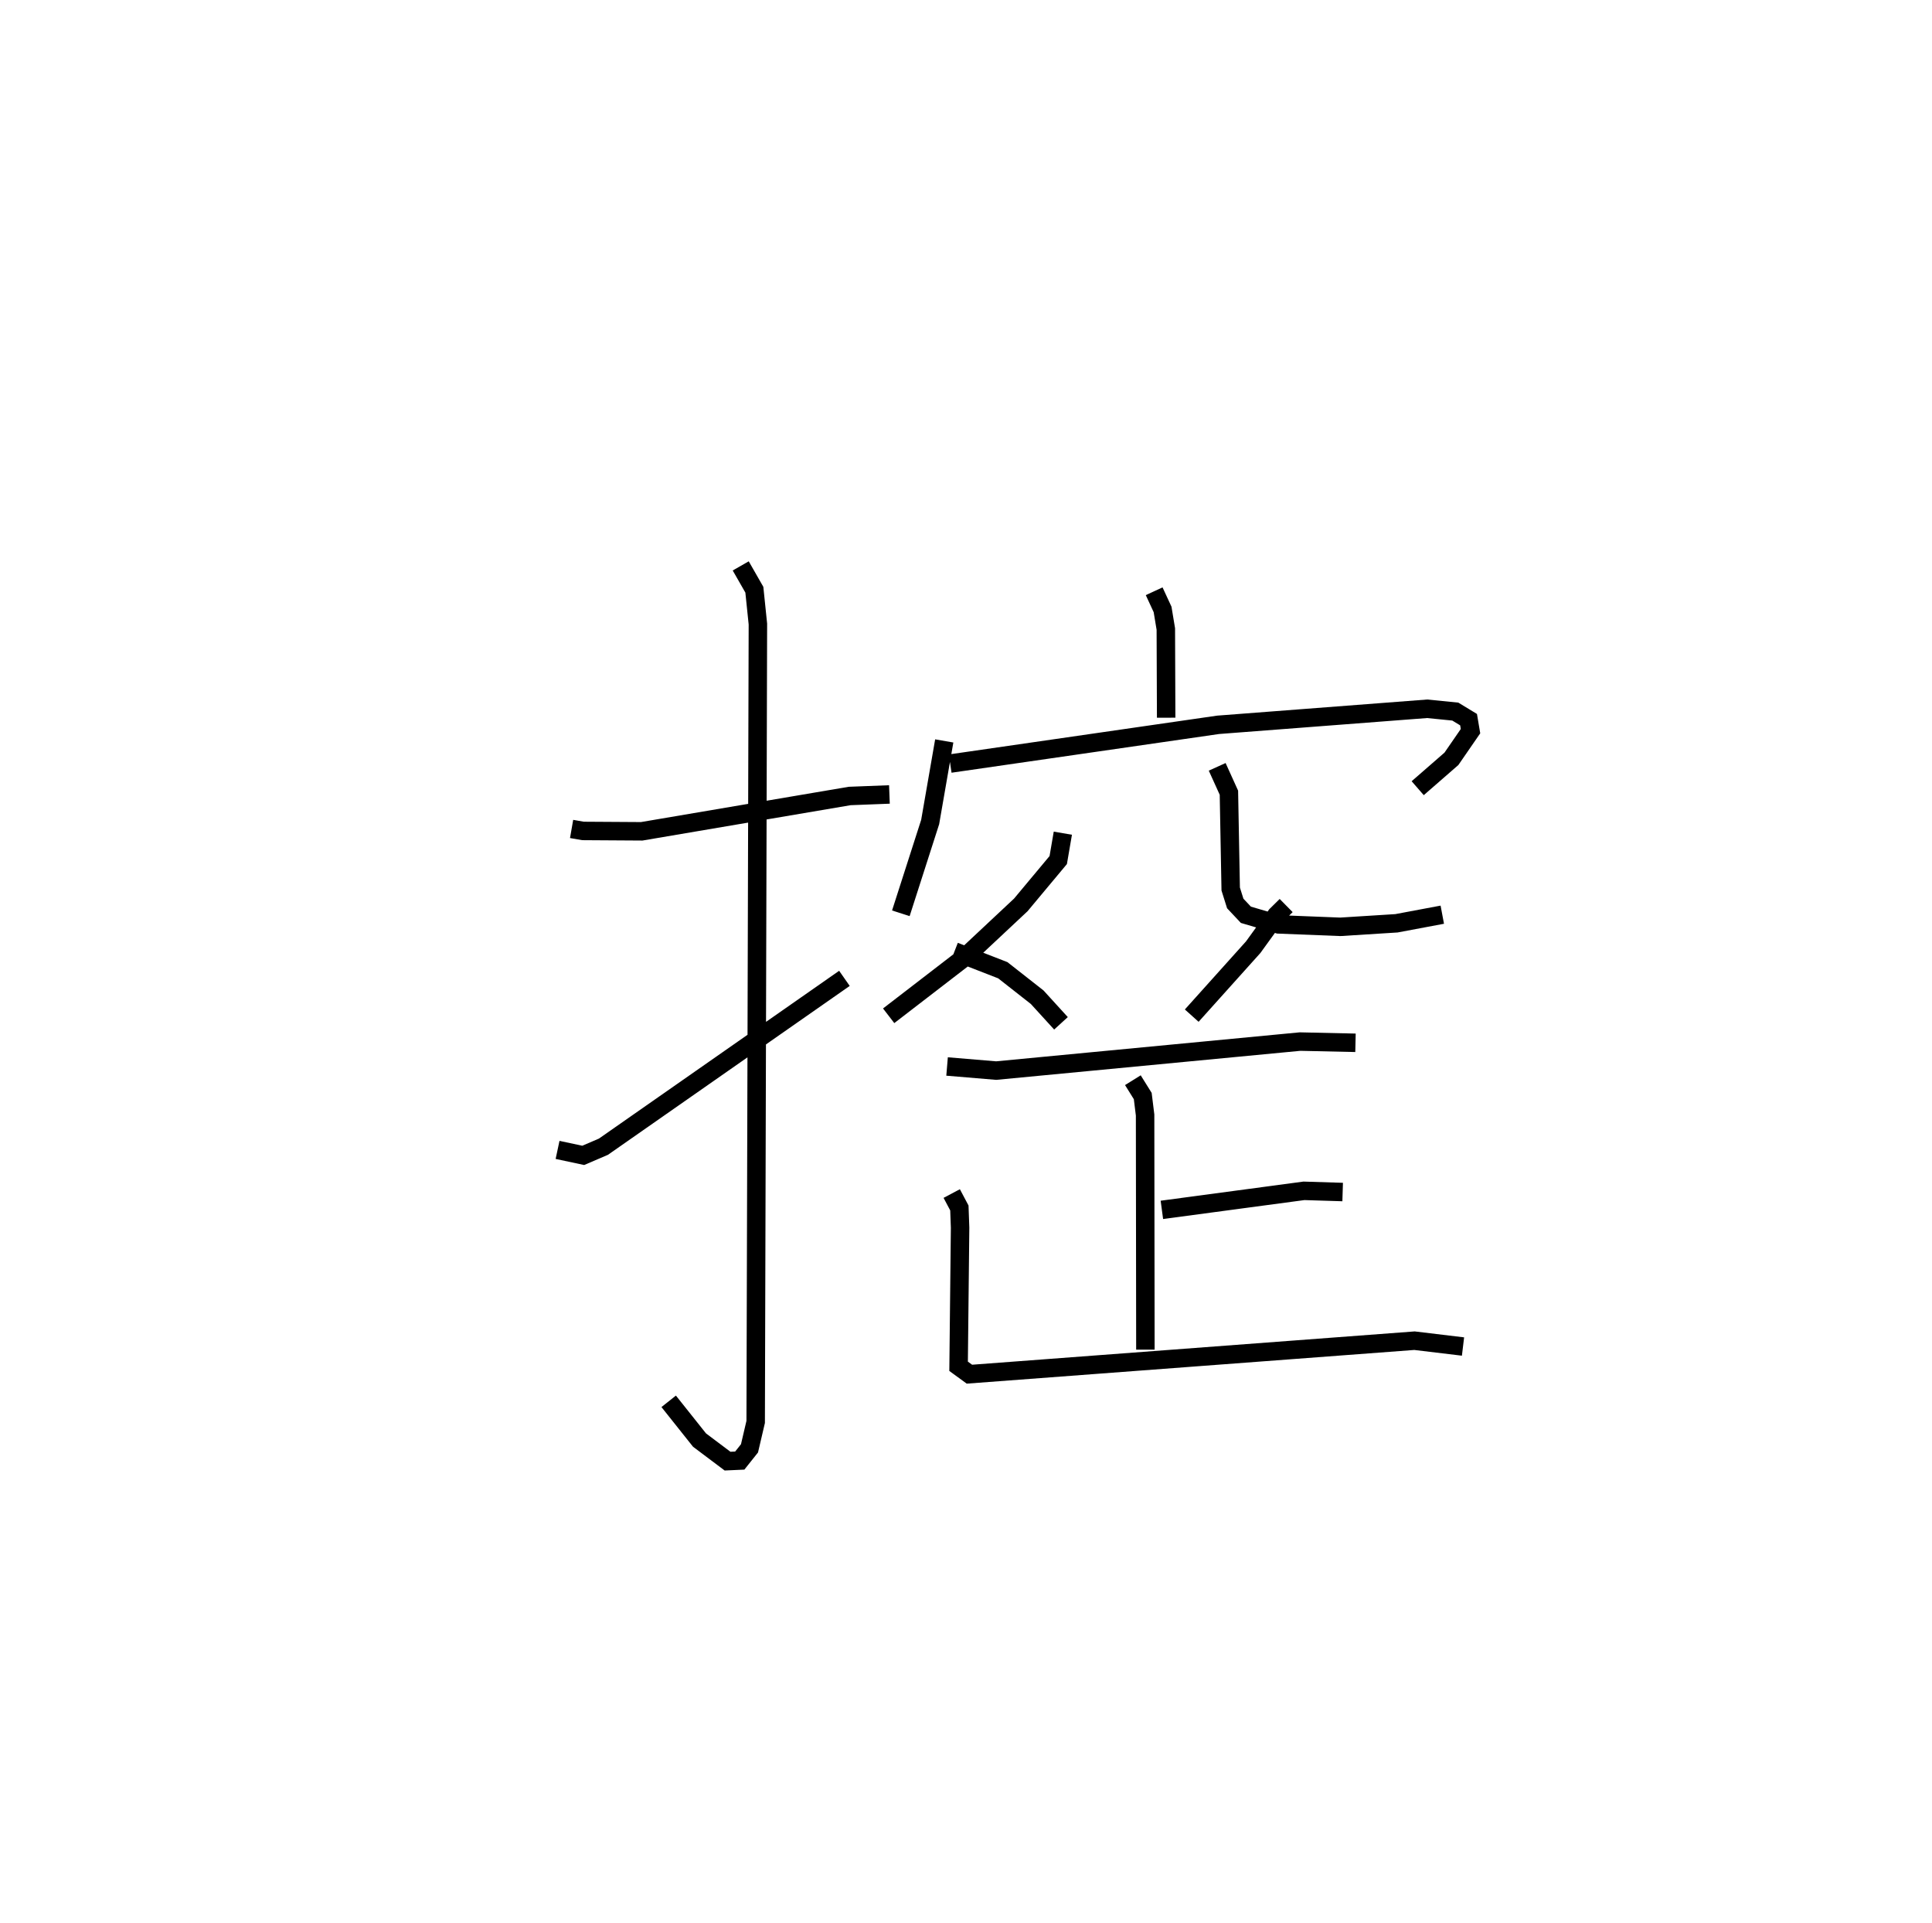 <?xml version="1.0" encoding="utf-8" ?>
<svg baseProfile="full" height="104.132" version="1.1" width="104.648" xmlns="http://www.w3.org/2000/svg" xmlns:ev="http://www.w3.org/2001/xml-events" xmlns:xlink="http://www.w3.org/1999/xlink"><defs /><rect fill="white" height="104.132" width="104.648" x="0" y="0" /><path d="M25,25 m0.0,0.0 m5.961,19.894 l0.617,0.108 3.18,0.02 l11.265,-1.913 2.153,-0.083 m-8.054,-12.378 l0.738,1.29 0.192,1.861 l-0.12,43.209 -0.335,1.432 l-0.527,0.662 -0.662,0.03 l-1.519,-1.142 -1.669,-2.097 m-6.019,-13.617 l1.39,0.297 1.095,-0.47 l13.053,-9.117 m16.777,-20.965 l0.456,0.985 0.176,1.06 l0.018,4.804 m-12.02,1.257 l-0.763,4.392 -1.588,4.943 m2.674,-8.108 l14.511,-2.099 11.326,-0.869 l1.521,0.152 0.719,0.437 l0.105,0.623 -1.033,1.498 l-1.827,1.591 m-19.221,2.437 l-0.25,1.455 -2.028,2.43 l-2.966,2.777 -4.191,3.227 m17.795,-13.482 l0.635,1.401 0.097,5.215 l0.246,0.783 0.577,0.613 l1.769,0.52 3.345,0.132 l3.041,-0.191 2.483,-0.466 m-26.423,1.99 l2.618,1.018 1.862,1.462 l1.289,1.413 m12.197,-6.379 l-0.533,0.525 -1.253,1.732 l-3.329,3.706 m-13.252,2.754 l2.66,0.222 16.457,-1.571 l3.005,0.066 m-12.058,2.025 l0.535,0.859 0.127,1.028 l0.016,12.706 m0.893,-7.57 l7.695,-1.031 2.097,0.065 m-21.175,0.082 l0.414,0.781 0.039,1.07 l-0.081,7.505 0.587,0.427 l24.107,-1.814 2.628,0.316 " fill="none" stroke="black" stroke-width="1" /></svg>